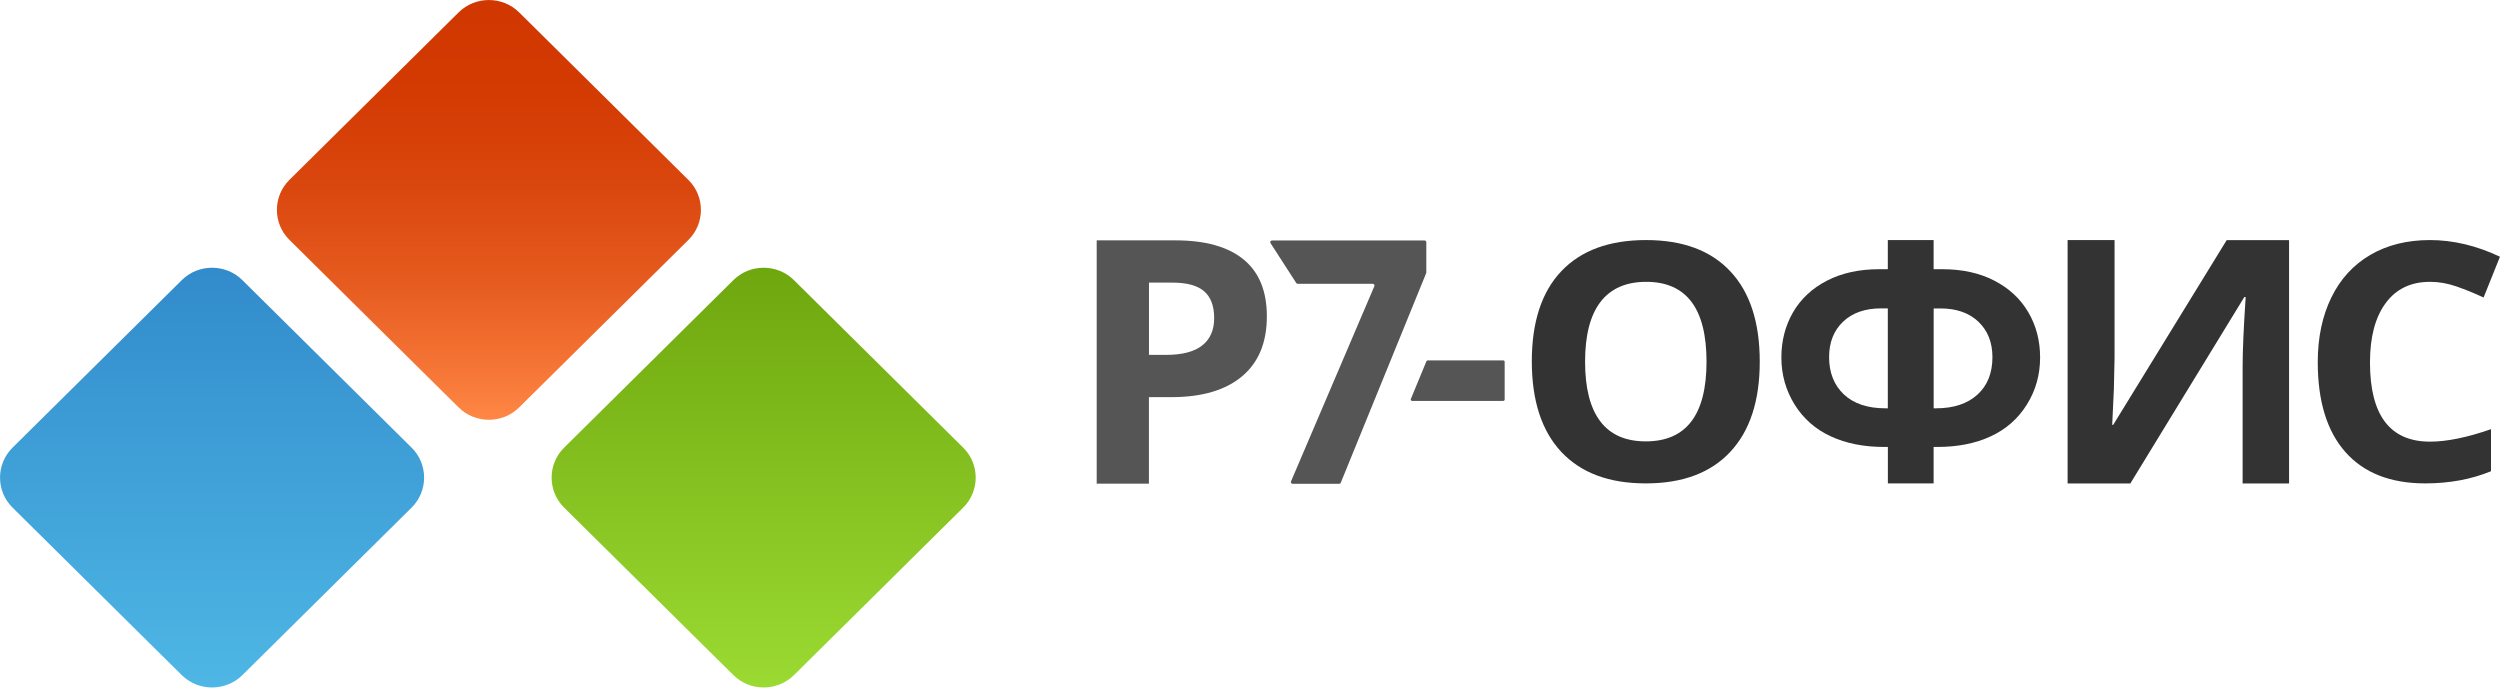 <svg width="120" height="33" viewBox="0 0 120 33" fill="none" xmlns="http://www.w3.org/2000/svg">
<path d="M22.015 19.557L13.889 11.511C13.091 10.721 13.091 9.427 13.889 8.637L22.015 0.594C22.813 -0.196 24.12 -0.196 24.918 0.594L33.046 8.64C33.844 9.43 33.844 10.724 33.046 11.514L24.918 19.557C24.12 20.347 22.815 20.347 22.015 19.557Z" fill="url(#paint0_linear)"/>
<path d="M8.725 32.406L0.6 24.363C-0.198 23.573 -0.198 22.279 0.6 21.489L8.728 13.444C9.526 12.654 10.833 12.654 11.631 13.444L19.759 21.489C20.557 22.279 20.557 23.573 19.759 24.363L11.631 32.409C10.831 33.196 9.526 33.196 8.725 32.406Z" fill="url(#paint1_linear)"/>
<path d="M35.204 32.406L27.076 24.363C26.278 23.573 26.278 22.279 27.076 21.489L35.204 13.444C36.002 12.654 37.309 12.654 38.107 13.444L46.235 21.489C47.033 22.279 47.033 23.573 46.235 24.363L38.107 32.409C37.307 33.196 36.002 33.196 35.204 32.406Z" fill="url(#paint2_linear)"/>
<path d="M61.969 23.106L65.969 13.737C65.991 13.682 65.951 13.622 65.891 13.622H62.29C62.262 13.622 62.235 13.607 62.22 13.585L60.985 11.67C60.95 11.615 60.99 11.543 61.055 11.543H68.38C68.425 11.543 68.463 11.581 68.463 11.625V13.078C68.463 13.088 68.46 13.101 68.458 13.108L64.358 23.168C64.345 23.201 64.315 23.221 64.28 23.221H62.044C61.986 23.223 61.944 23.161 61.969 23.106Z" fill="#555555"/>
<path d="M67.72 19.152L68.468 17.341C68.478 17.316 68.503 17.299 68.531 17.299H72.156C72.194 17.299 72.224 17.329 72.224 17.366V19.177C72.224 19.214 72.194 19.244 72.156 19.244H67.78C67.735 19.244 67.702 19.194 67.72 19.152Z" fill="#555555"/>
<path d="M90.618 23.203V21.454H90.445C89.469 21.454 88.613 21.286 87.878 20.945C87.142 20.605 86.563 20.096 86.141 19.418C85.72 18.739 85.506 17.984 85.506 17.157C85.506 16.355 85.695 15.63 86.068 14.986C86.445 14.34 86.987 13.836 87.695 13.471C88.402 13.106 89.238 12.922 90.199 12.922H90.615V11.523H92.814V12.922H93.23C94.186 12.922 95.019 13.103 95.727 13.471C96.435 13.836 96.979 14.34 97.358 14.986C97.737 15.632 97.925 16.355 97.925 17.157C97.925 17.987 97.714 18.739 97.29 19.418C96.869 20.096 96.289 20.605 95.554 20.945C94.819 21.286 93.963 21.454 92.987 21.454H92.814V23.203H90.618ZM90.618 14.802H90.294C89.524 14.802 88.914 15.016 88.467 15.441C88.021 15.866 87.797 16.432 87.797 17.142C87.797 17.887 88.033 18.484 88.505 18.931C88.977 19.375 89.644 19.599 90.505 19.599H90.615V14.802H90.618ZM92.816 19.599H92.927C93.772 19.599 94.435 19.38 94.916 18.943C95.396 18.506 95.637 17.905 95.637 17.145C95.637 16.439 95.413 15.873 94.967 15.446C94.52 15.018 93.91 14.805 93.14 14.805H92.816V19.599Z" fill="#333333"/>
<path d="M84.468 17.361C84.468 19.239 83.996 20.682 83.052 21.691C82.109 22.699 80.759 23.203 78.997 23.203C77.238 23.203 75.886 22.699 74.942 21.691C73.999 20.682 73.527 19.234 73.527 17.343C73.527 15.456 73.999 14.012 74.945 13.016C75.891 12.02 77.246 11.523 79.01 11.523C80.774 11.523 82.124 12.025 83.06 13.029C84.001 14.032 84.468 15.478 84.468 17.361ZM76.084 17.361C76.084 18.628 76.327 19.584 76.814 20.225C77.301 20.866 78.029 21.186 78.997 21.186C80.939 21.186 81.913 19.912 81.913 17.361C81.913 14.805 80.947 13.528 79.015 13.528C78.046 13.528 77.316 13.851 76.822 14.494C76.33 15.138 76.084 16.091 76.084 17.361Z" fill="#333333"/>
<path d="M60.809 15.181C60.809 16.438 60.413 17.399 59.617 18.065C58.822 18.73 57.693 19.063 56.225 19.063H55.148V23.216H52.641V11.537H56.418C57.851 11.537 58.942 11.842 59.688 12.451C60.435 13.062 60.809 13.971 60.809 15.181ZM55.151 17.034H55.976C56.747 17.034 57.324 16.882 57.705 16.582C58.089 16.281 58.28 15.841 58.28 15.268C58.28 14.686 58.119 14.259 57.798 13.981C57.477 13.705 56.975 13.566 56.29 13.566H55.151V17.034Z" fill="#555555"/>
<path d="M99.248 11.523H101.499V17.165L101.466 18.675L101.386 20.394H101.433L106.881 11.526H109.875V23.206H107.646V17.597C107.646 16.847 107.694 15.734 107.792 14.258H107.727L102.256 23.206H99.245V11.523H99.248Z" fill="#333333"/>
<path d="M116.64 13.528C115.724 13.528 115.014 13.868 114.512 14.549C114.01 15.23 113.759 16.178 113.759 17.398C113.759 19.932 114.72 21.199 116.64 21.199C117.446 21.199 118.422 21 119.568 20.6V22.619C118.627 23.007 117.574 23.203 116.412 23.203C114.743 23.203 113.466 22.701 112.58 21.7C111.694 20.699 111.252 19.259 111.252 17.383C111.252 16.201 111.471 15.168 111.905 14.278C112.339 13.389 112.964 12.708 113.777 12.234C114.59 11.759 115.543 11.523 116.638 11.523C117.752 11.523 118.871 11.789 119.998 12.323L119.212 14.281C118.783 14.079 118.351 13.903 117.917 13.752C117.483 13.6 117.059 13.528 116.64 13.528Z" fill="#333333"/>
<defs>
<linearGradient id="paint0_linear" x1="23.467" y1="20.149" x2="23.467" y2="0" gradientUnits="userSpaceOnUse">
<stop stop-color="#FF8745"/>
<stop offset="0.108" stop-color="#F67737"/>
<stop offset="0.329" stop-color="#E65B1F"/>
<stop offset="0.552" stop-color="#DA470E"/>
<stop offset="0.775" stop-color="#D33B03"/>
<stop offset="1" stop-color="#D13700"/>
</linearGradient>
<linearGradient id="paint1_linear" x1="10.178" y1="33.084" x2="10.178" y2="12.935" gradientUnits="userSpaceOnUse">
<stop stop-color="#4EB7E5"/>
<stop offset="1" stop-color="#328BCB"/>
</linearGradient>
<linearGradient id="paint2_linear" x1="36.654" y1="33" x2="36.654" y2="12.851" gradientUnits="userSpaceOnUse">
<stop stop-color="#9BDA32"/>
<stop offset="1" stop-color="#6EA70E"/>
</linearGradient>
</defs>
</svg>
